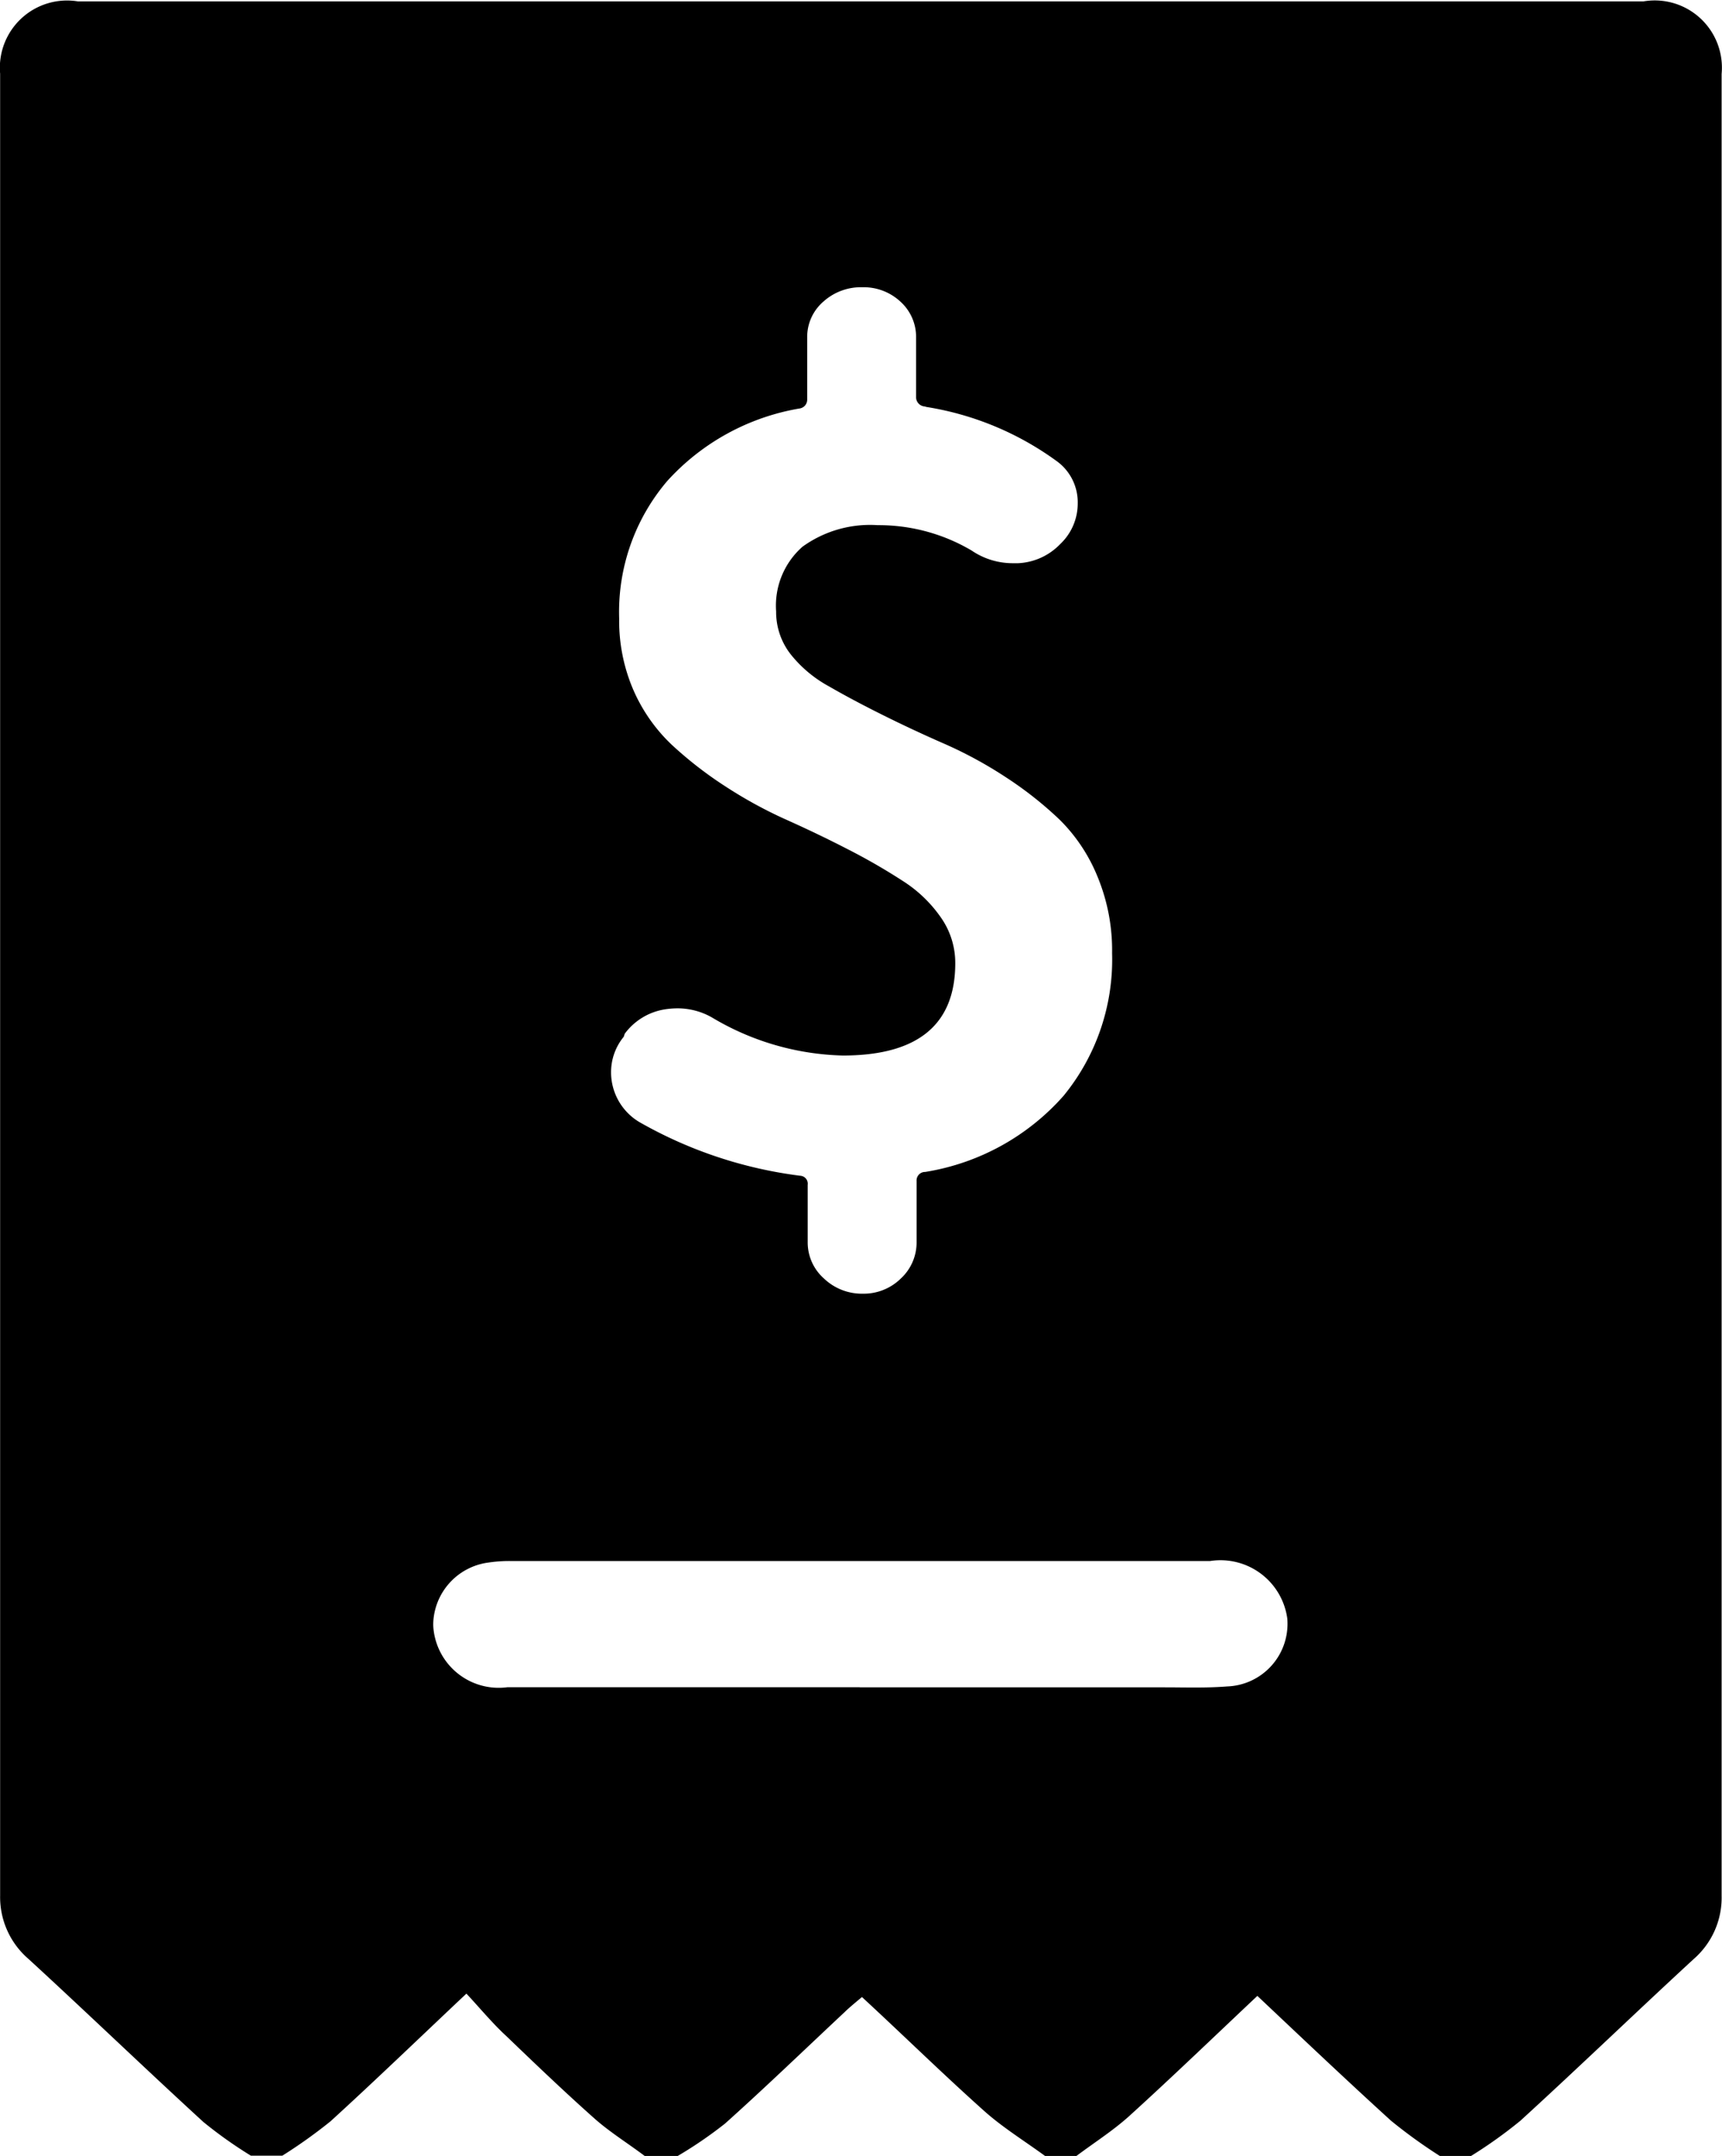 <svg xmlns="http://www.w3.org/2000/svg" width="13.583" height="17" viewBox="0 0 13.583 17">
  <path id="icon_order" d="M481.238,74.976h-.248a3.41,3.41,0,0,1-.375-.266c-.464-.425-.917-.861-1.38-1.286a.643.643,0,0,1-.223-.5q0-7.182,0-14.365a.53.53,0,0,1,.614-.57h12.348a.53.53,0,0,1,.617.572q0,7.183,0,14.365a.641.641,0,0,1-.221.5c-.458.422-.906.854-1.367,1.275a3.671,3.671,0,0,1-.388.277h-.247a4.055,4.055,0,0,1-.385-.278c-.353-.321-.7-.65-1.054-.984-.343.323-.671.639-1.008.945-.129.117-.279.212-.419.317h-.248c-.16-.117-.332-.223-.478-.353-.327-.292-.641-.6-.966-.9-.057.048-.1.083-.14.122-.312.292-.62.589-.939.875a3.306,3.306,0,0,1-.379.259H484.1c-.132-.1-.272-.186-.394-.293-.239-.212-.47-.433-.7-.654-.109-.1-.207-.219-.316-.336-.382.36-.722.688-1.072,1.007A3.983,3.983,0,0,1,481.238,74.976Zm4.557-3.693h2.4c.165,0,.33.006.494-.007a.494.494,0,0,0,.476-.536.532.532,0,0,0-.609-.453h-5.517a1.1,1.1,0,0,0-.175.012.5.5,0,0,0-.436.491.517.517,0,0,0,.586.492c.926,0,1.85,0,2.776,0Zm.51-10.1a.073.073,0,0,1-.068-.072v-.472a.374.374,0,0,0-.124-.283.425.425,0,0,0-.3-.113.442.442,0,0,0-.307.113.368.368,0,0,0-.128.283v.488a.07.07,0,0,1-.06.072,1.818,1.818,0,0,0-1.044.572,1.591,1.591,0,0,0-.379,1.084,1.373,1.373,0,0,0,.113.566,1.323,1.323,0,0,0,.3.428,3.068,3.068,0,0,0,.422.328,3.5,3.5,0,0,0,.491.268q.252.113.49.236a4.814,4.814,0,0,1,.422.244,1.054,1.054,0,0,1,.3.288.623.623,0,0,1,.113.36q0,.728-.887.728a2.108,2.108,0,0,1-1.032-.3.547.547,0,0,0-.272-.072.673.673,0,0,0-.1.008.489.489,0,0,0-.316.192l-.008.024a.44.44,0,0,0-.1.28.457.457,0,0,0,.222.392,3.419,3.419,0,0,0,1.27.424.063.063,0,0,1,.059.072v.45a.38.38,0,0,0,.128.288.433.433,0,0,0,.307.12.417.417,0,0,0,.3-.12.386.386,0,0,0,.124-.288v-.48a.067.067,0,0,1,.068-.072,1.846,1.846,0,0,0,1.091-.6,1.694,1.694,0,0,0,.383-1.124,1.517,1.517,0,0,0-.113-.6,1.343,1.343,0,0,0-.3-.453,2.925,2.925,0,0,0-.426-.336,3.322,3.322,0,0,0-.486-.264q-.247-.108-.486-.227t-.426-.227a.99.99,0,0,1-.3-.253.541.541,0,0,1-.113-.336.619.619,0,0,1,.208-.51.911.911,0,0,1,.593-.17,1.441,1.441,0,0,1,.741.2.575.575,0,0,0,.324.1h.043a.492.492,0,0,0,.333-.152.439.439,0,0,0,.137-.32.4.4,0,0,0-.17-.336,2.379,2.379,0,0,0-1.023-.424h0Z" transform="translate(-479.011 -57.978)"  fill-rule="evenodd"/>
</svg>
